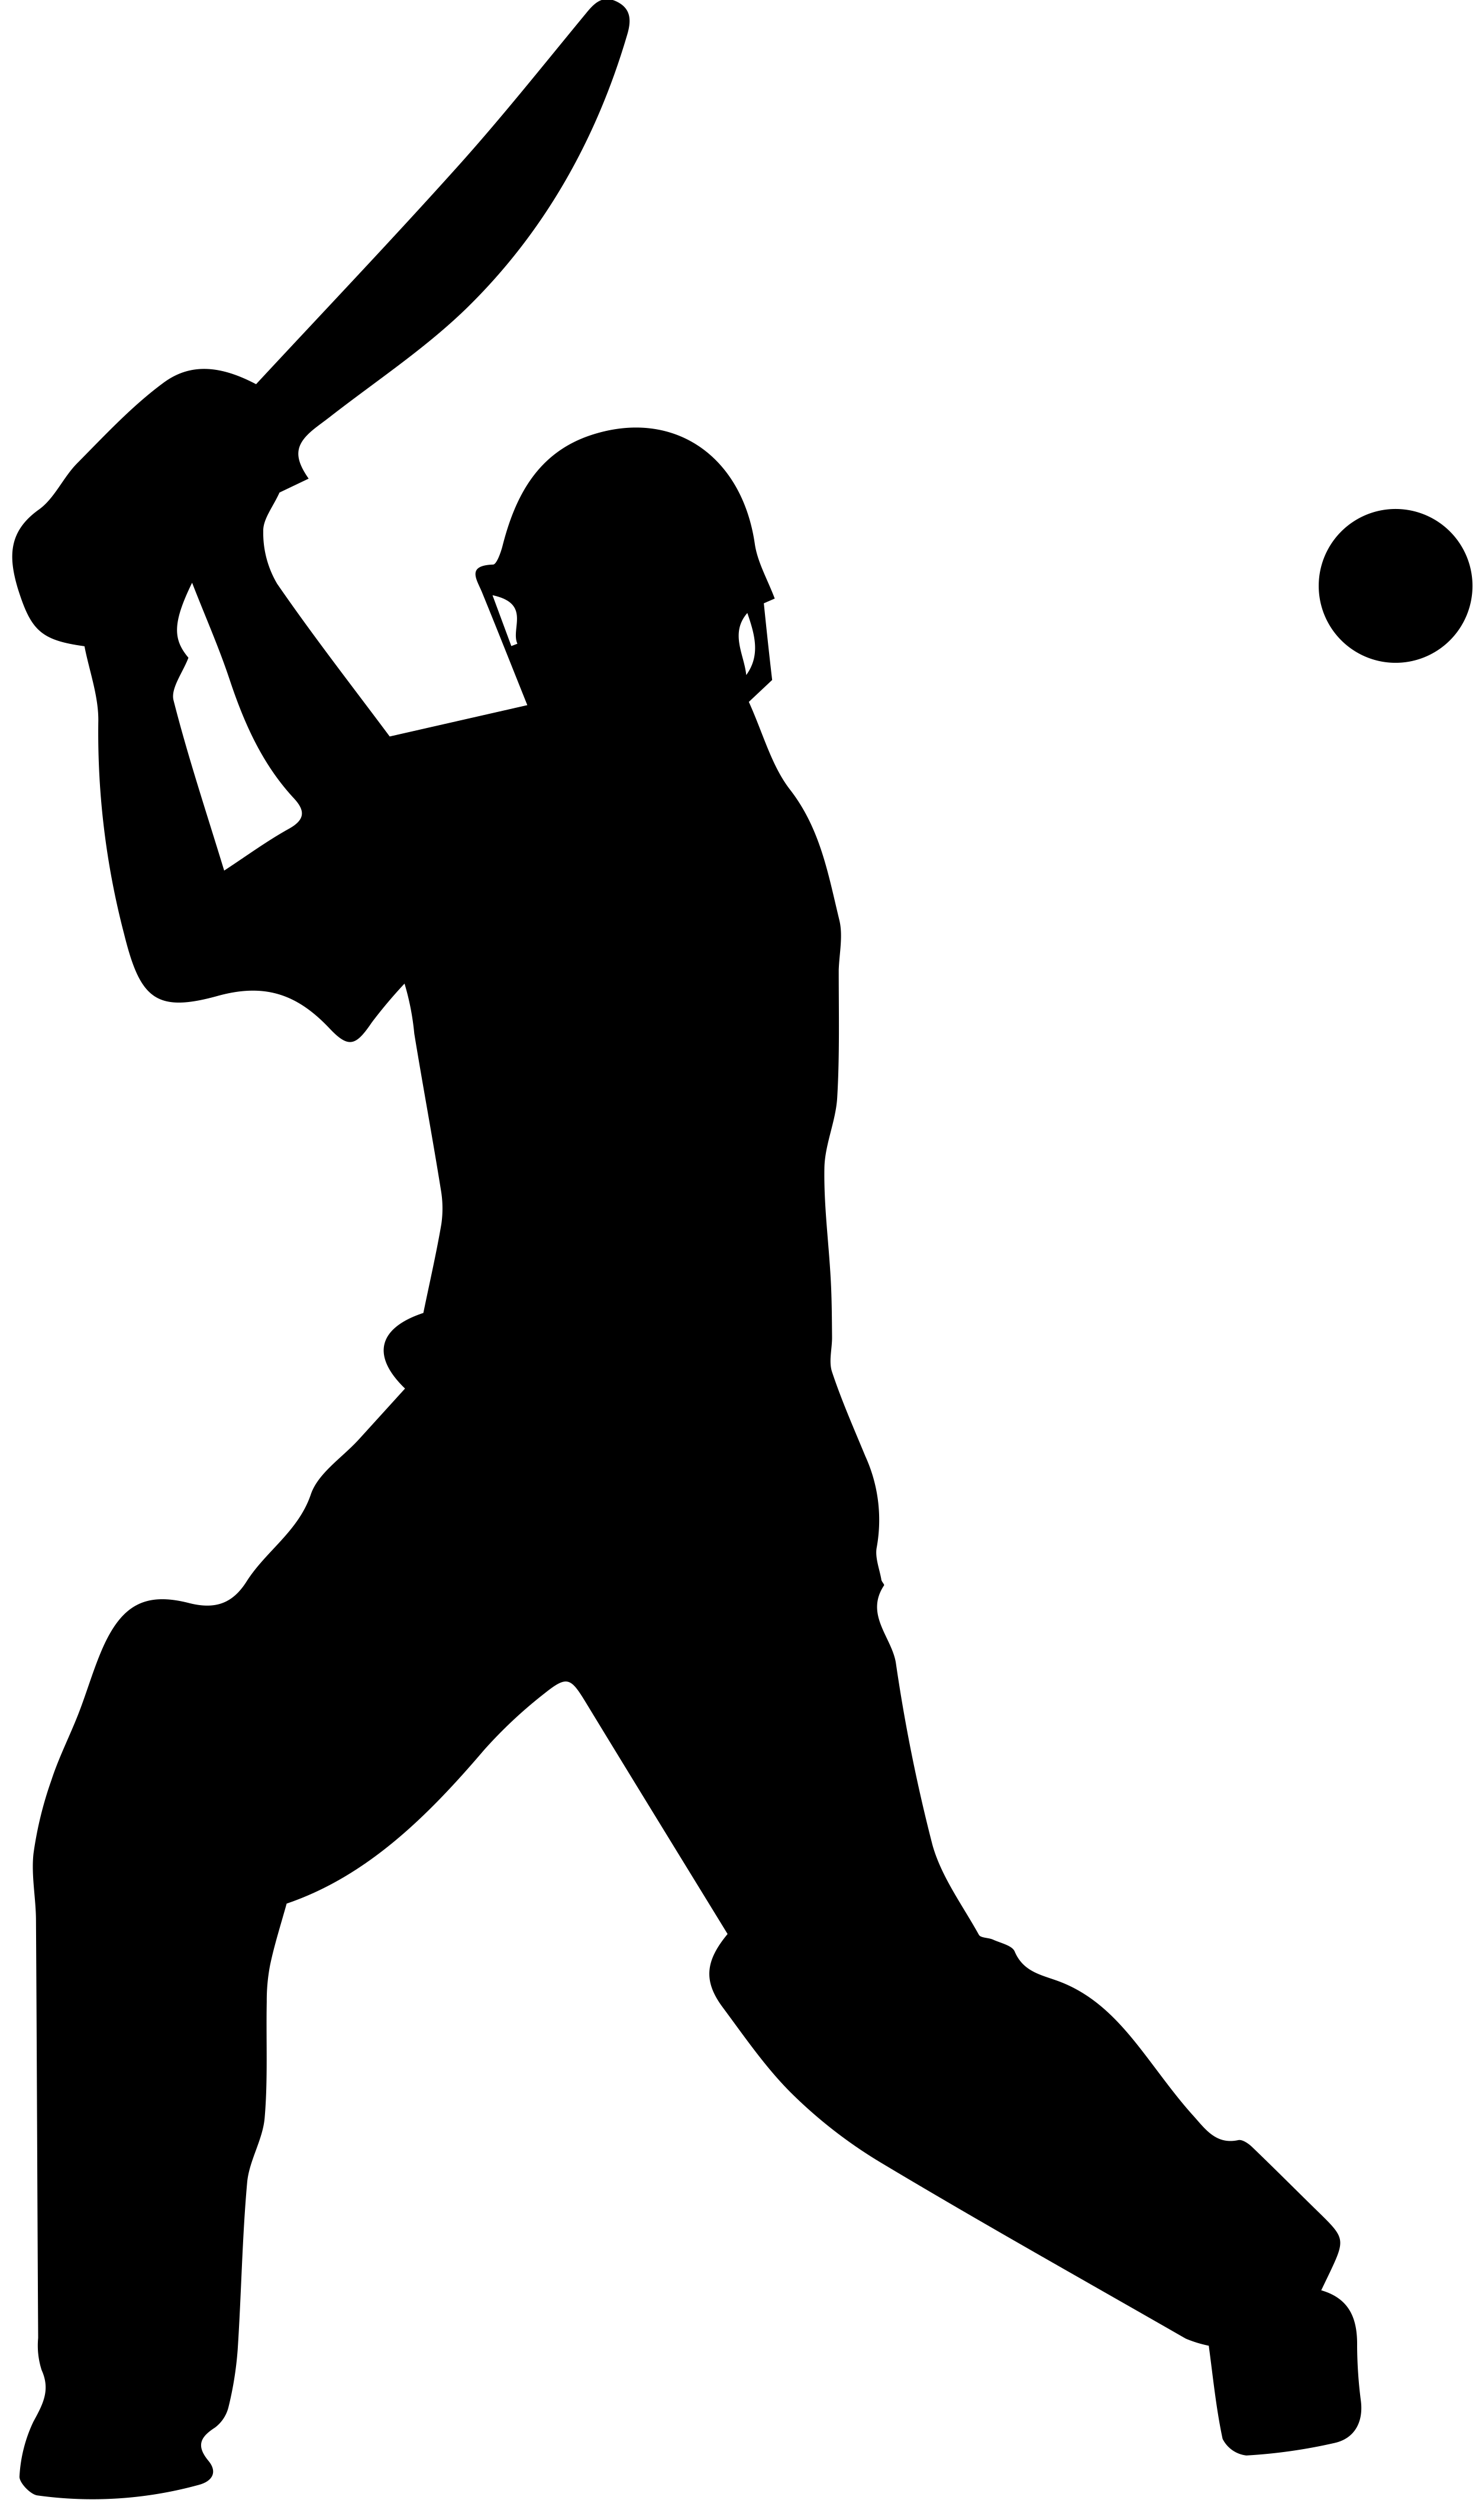 <svg id="Layer_1" data-name="Layer 1" xmlns="http://www.w3.org/2000/svg" viewBox="0 0 177.54 300"><title>Sports-icons</title><g id="VqaraT"><path d="M87.34,232.06c-5.82-9.49-11.48-18.68-17.09-27.9-1.75-2.86-2.19-3.12-4.85-1A55.23,55.23,0,0,0,58.09,210C51.27,218,44,225.15,34.41,228.41c-.77,2.75-1.51,5.07-2,7.44a22.46,22.46,0,0,0-.39,4.34c-.09,4.64.15,9.31-.25,13.93-.22,2.62-1.86,5.12-2.1,7.74-.6,6.67-.7,13.39-1.14,20.08a41.64,41.64,0,0,1-1.09,6.84,4.4,4.4,0,0,1-1.63,2.5c-1.79,1.15-2.28,2.19-.78,4,1.16,1.41.37,2.48-1.18,2.88a48,48,0,0,1-19.38,1.26c-.85-.13-2.2-1.57-2.13-2.29A17.49,17.49,0,0,1,4,290.59c1.13-2.08,2.09-3.79,1-6.2a9.62,9.62,0,0,1-.42-3.86c-.1-16.68-.15-33.37-.26-50.06,0-2.69-.59-5.42-.3-8.06a45,45,0,0,1,2.15-8.81c.88-2.71,2.19-5.27,3.23-7.93s1.83-5.48,3-8.1c2.25-4.95,5-6.57,10.26-5.23,3.26.84,5.3,0,6.94-2.58,2.31-3.65,6.2-6,7.71-10.44.86-2.56,3.77-4.42,5.75-6.59l5.56-6.12c-4.15-4-3.15-7.31,2.2-9.07.74-3.6,1.55-7.11,2.16-10.66a13.1,13.1,0,0,0-.07-4.19c-1-6.23-2.16-12.44-3.18-18.67a31,31,0,0,0-1.17-6,57.72,57.72,0,0,0-3.92,4.65c-1.91,2.82-2.77,3.19-5.1.71-3.79-4-7.64-5.48-13.41-3.88-7.48,2.08-9.32.26-11.22-7.38A95.48,95.48,0,0,1,11.8,86.69c.08-3.06-1.08-6.16-1.66-9.15-5.29-.72-6.42-1.92-8-6.92C1,66.8,1,63.76,4.67,61.14c1.88-1.34,2.9-3.84,4.58-5.54,3.34-3.37,6.61-6.9,10.4-9.69,3.3-2.43,6.93-2,11.09.19,7.93-8.54,16.09-17.1,24-25.9,5.41-6,10.47-12.38,15.63-18.63C71.4.3,72.41-.64,74.11.23s1.67,2.33,1.16,4c-3.7,12.57-10,23.74-19.35,32.84-5,4.84-10.89,8.72-16.38,13-.59.46-1.2.89-1.79,1.36-2.31,1.85-2.57,3.32-.7,6l-3.5,1.67c-.76,1.7-2,3.19-1.95,4.66a12,12,0,0,0,1.67,6.29c4.42,6.41,9.22,12.56,13.51,18.32L63.3,84.61c-1.86-4.64-3.62-9.09-5.43-13.52-.63-1.55-1.93-3.23,1.32-3.35.41,0,.92-1.41,1.13-2.22C61.86,59.46,64.6,54.28,71,52.19,80.8,49,89.07,54.63,90.61,65.28c.32,2.18,1.52,4.24,2.39,6.54l-1.31.57c.3,2.93.61,5.86,1,9.2l-2.8,2.63c1.72,3.79,2.71,7.64,4.94,10.52,3.67,4.72,4.6,10.22,5.92,15.64.47,1.9,0,4-.07,6,0,5.1.12,10.22-.18,15.3-.16,2.85-1.49,5.64-1.54,8.47-.08,4.44.52,8.9.76,13.35.13,2.35.14,4.69.16,7,0,1.38-.42,2.88,0,4.12,1.14,3.43,2.61,6.76,4,10.12a18.4,18.4,0,0,1,1.37,10.89c-.25,1.2.31,2.58.54,3.86,0,.27.41.62.33.74-2.34,3.52.93,6.22,1.42,9.3a206.19,206.19,0,0,0,4.39,21.83c1.06,3.82,3.61,7.25,5.58,10.8.22.39,1.15.32,1.71.58.91.41,2.28.7,2.58,1.41,1.1,2.61,3.46,2.84,5.65,3.72,5,2,8.09,6.12,11.19,10.23,1.51,2,3,4,4.7,5.87,1.38,1.55,2.68,3.39,5.3,2.82.48-.11,1.24.41,1.68.84,2.75,2.64,5.43,5.34,8.16,8,2.94,2.88,3,3.14,1.17,7l-1.05,2.18c3.46,1,4.35,3.48,4.31,6.66a53.58,53.58,0,0,0,.46,6.69c.29,2.52-.81,4.41-3.09,4.95a63.67,63.67,0,0,1-10.66,1.52,3.64,3.64,0,0,1-2.86-2c-.8-3.75-1.17-7.6-1.66-11.17a14.81,14.81,0,0,1-2.76-.85c-12.2-7-24.46-13.85-36.52-21.07A57,57,0,0,1,95,251.16c-3.13-3.11-5.66-6.83-8.31-10.39C84.39,237.63,84.71,235.23,87.34,232.06ZM26.91,104.46c2.6-1.7,5.08-3.52,7.74-5,2-1.1,2-2.19.64-3.66-3.82-4.11-6-9.06-7.74-14.3-1.31-3.93-3-7.73-4.49-11.58-2.38,4.88-2.29,6.8-.44,9-.67,1.77-2.15,3.67-1.79,5.1C22.55,90.78,24.77,97.45,26.91,104.46ZM89.58,81c1.75-2.41,1-4.92.13-7.45C87.59,76,89.33,78.52,89.58,81ZM59.12,71.42l2.26,6.1.73-.28C61.27,75.44,63.8,72.42,59.12,71.42Z"/><path d="M167.37,79.53a9.23,9.23,0,0,1-.24-18.45,9.23,9.23,0,1,1,.24,18.45Z"/></g></svg>